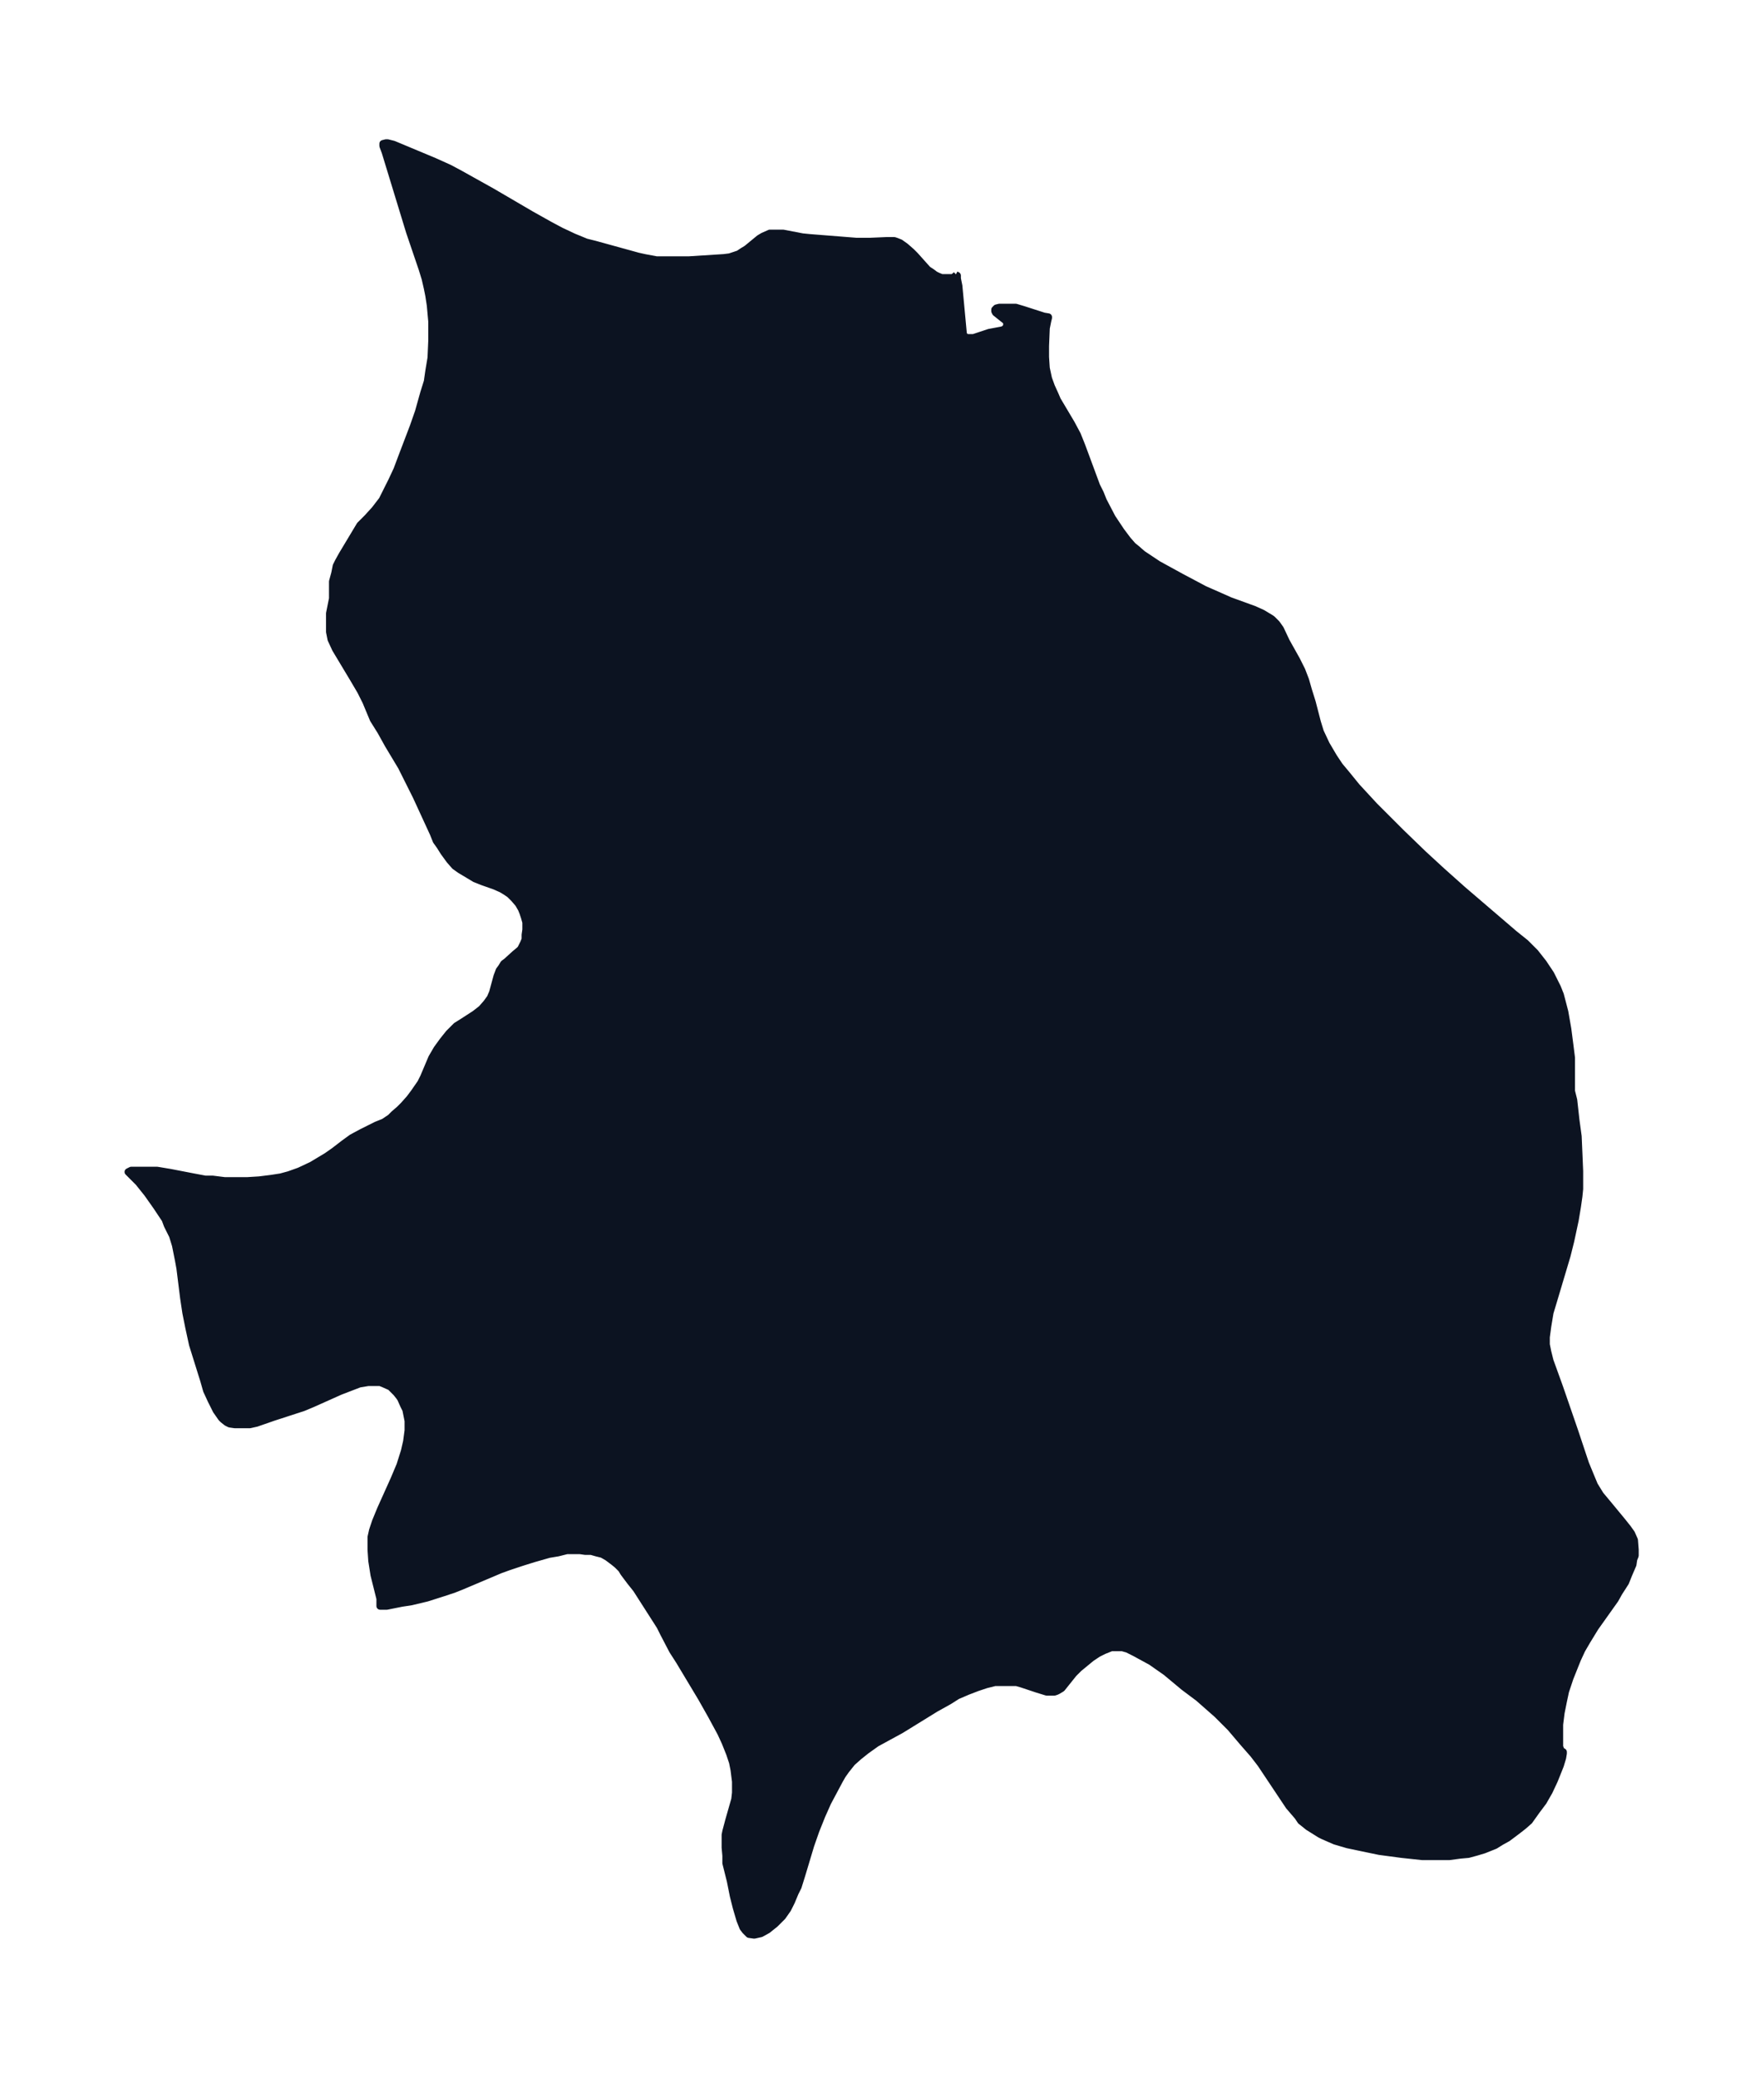 <svg xmlns="http://www.w3.org/2000/svg" xmlns:xlink="http://www.w3.org/1999/xlink" width="317.5" height="374" viewBox="0 0 238.1 280.5"><defs><style>*{stroke-linejoin:round;stroke-linecap:butt}</style></defs><g id="figure_1"><path id="patch_1" fill="none" d="M0 280.5h238.1V0H0z"/><g id="axes_1"><g id="PatchCollection_1"><defs><path id="m2e79345512" stroke="#0c1321" d="m129-243.4.2.1v.4l.2 1 .6 6.4.1.3.2.2.3.1h.8l2.1-.7 1.6-.3.4-.1.2-.2.2-.2v-.7l-.5-.4-1-.8-.1-.2v-.2l.2-.2.4-.1h2.2l1 .3 2.8.9.6.1v.1l-.1.4-.2 1-.1 2.4v1.5l.1 1.5.3 1.4.4 1.1.5 1.1.3.7 1.9 3.2.8 1.5.6 1.5 2 5.4.5 1 .4 1 1.2 2.3 1.2 1.8.9 1.2.7.8.5.4.8.7.6.4 1.5 1 3.1 1.7 3.2 1.7 1.6.7 1.8.8 3.3 1.2 1.1.5 1 .6.3.2.6.6.5.7.8 1.7 1.4 2.5.7 1.4.5 1.3.4 1.4.5 1.6.7 2.7.4 1.3.8 1.7 1 1.7.8 1.2 1 1.2 1.3 1.6 2.4 2.6 3.6 3.6 3 2.9 2.5 2.3 2.8 2.5 7 6 1.5 1.2 1.3 1.3 1.1 1.4 1 1.5.5 1 .4.8.4 1 .6 2.3.4 2.3.3 2.3.2 1.6v4.5l.3 1.2.3 2.7.3 2.2.1 2.3.1 2.4v2.4l-.1 1-.2 1.4-.3 1.8-.6 2.8-.5 2-1.7 5.7-.6 2-.3 1.8-.2 1.5v1l.2 1 .3 1.2 1.3 3.6 2 5.8 1.5 4.5.7 1.7.5 1.2.8 1.3 1 1.2 1.9 2.3.8 1 .5.7.4.9.1 1.3v.8l-.2.5-.1.7-.6 1.4-.4 1-.9 1.4-.5.9-2.7 3.8-1.1 1.8-.7 1.2-.6 1.3-.4 1-.6 1.5-.6 1.8-.3 1.4-.3 1.5-.2 1.6v3l.2.5.1.1.2.1v.2l-.1.6-.3 1-.4 1-.4 1-.7 1.5-.8 1.4-.9 1.2-1 1.4-.8.7-.9.7-1.2.9-.9.5-.8.5-1.5.6-1 .3-1.1.3-1.1.1-1.5.2H192l-2.8-.3-3-.4-2.4-.5-1.9-.4-1.7-.5-1.6-.7-.4-.2-.8-.5-.8-.5-1-.8-.4-.6-1.2-1.4-2.8-4.2-1-1.5-1-1.3-1.4-1.6-1.7-2-.8-.8-1-1-2.5-2.2-2-1.5-2.4-2-2-1.4-2.2-1.2-1-.5-.7-.2H150l-1 .4-.8.4-.9.6-1.7 1.4-.7.7-1.6 2-.5.3-.2.1-.3.1h-1l-1.3-.4-2.1-.7-.7-.2h-2.9l-1.2.3-1.2.4-1.3.5-1.4.6-1.1.7-1.8 1-4.7 2.9-3.3 1.8-.7.5-.7.5-1 .8-.9.8-.8 1-.5.7-.4.7-1.6 3-.8 1.8-.8 2-.7 2-1.2 4-.5 1.6-.4.8-.5 1.2-.5 1-.7 1-1 1-1 .8-.9.5-.9.2-.7-.1-.1-.1-.4-.4-.3-.4-.4-1-.5-1.7-.4-1.6-.4-2L98-29v-1l-.1-1.1v-1.7l.1-.5.4-1.5.8-2.8.1-.9V-40l-.2-1.6-.2-1-.4-1.2-.6-1.5-.6-1.3-1.3-2.4-1.3-2.3-3-5-.9-1.4-1.2-2.3-.5-1-3.2-5-.8-1-.9-1.2-.3-.5-.6-.6-.5-.4-.8-.6-.7-.4-.8-.2-.7-.2H79l-.7-.1h-1.8l-1.2.3-1.2.2-2.1.6-1.6.5-1.8.6-1.1.4-5.2 2.2-1 .4-1.5.5-2.2.7-2.1.5-1.3.2-2 .4h-.9v-1l-.8-3.2-.3-1.9-.1-1.5V-73l.2-.9.4-1.2.7-1.7 1.8-4 .8-1.9.6-1.9.3-1.3.2-1.5v-1.3l-.3-1.5-.3-.6-.4-.9-.2-.3-.4-.5-.8-.8-.9-.4-.5-.2h-1.6l-1.2.2-1.3.5-1.3.5-3.8 1.7-1.2.5-4 1.3-2.3.8-.9.2h-2l-.7-.1-.4-.2-.5-.4-.2-.2-.7-1-.7-1.4-.6-1.3-.4-1.4L26-99l-.5-2.3-.4-2-.3-2-.5-4-.2-1.1-.4-2-.4-1.3-.7-1.4-.3-.8-1.2-1.8-1.2-1.7-1.2-1.5-1-1-.4-.4.4-.2h3.5l1.8.3 3.1.6 1.6.3h1l1.6.2h3.1l1.6-.1 1.6-.2 1.3-.2 1.1-.3 1.4-.5 1.7-.8 1-.6 1-.6 1-.7 1.3-1 1.1-.8 1.3-.7 2-1 1-.4.9-.6.5-.5.7-.6.6-.6.8-.9.6-.8.9-1.3.4-.8 1.1-2.6.7-1.2.8-1.1.8-1 1-1 .8-.5 1.7-1.1.9-.7.7-.8.5-.7.3-.7.6-2.2.3-.8.3-.4.3-.5.4-.3 1.1-1 .6-.5.2-.2.2-.4.2-.4.2-.5v-.6l.1-.7v-1l-.2-.7-.2-.6-.2-.5-.4-.7-.6-.7-.6-.6-.6-.4-.5-.3-.9-.4-1.7-.6-1-.4-1-.6-1-.6-.7-.5-.7-.8-.8-1.1-.5-.8-.5-.7-.4-1-2.3-5-1.2-2.4-.8-1.6-1.8-3-1-1.8-1-1.6-1-2.4-.7-1.4-1-1.7-1.8-3-.6-1-.6-1.3-.2-1v-2.5l.4-2v-2.3l.3-1.1.2-1 .3-.6.5-.9 1.8-3 .6-1 1-1 1-1.1 1-1.3.6-1.2.7-1.4.7-1.5.6-1.6 1.6-4.2.7-2 .7-2.5.5-1.6.2-1.4.3-1.8.1-2.3v-2.6l-.2-2.2-.2-1.3-.2-1-.3-1.3-.4-1.3-1.7-5L52-260l-.3-.8v-.3l.4-.1h.2l.8.2 5.5 2.3 2 .9 1.5.8 4.3 2.4 5.3 3.1 2.5 1.4 1.5.8 1.7.8 1.7.7 1.2.3 5.8 1.6.9.2 1.6.3H93l4.7-.3.8-.1.6-.2.6-.2.6-.4.5-.3 1.7-1.4.5-.3.9-.4h1.8l2.6.5 1 .1 6.3.5h1.8l2.3-.1h1l.3.1.5.2.7.5.8.7.5.5 1.7 1.9.6.4.4.3.4.2.5.2h1.5l.3-.2.2-.2"/></defs><g clip-path="url(#pea6f7c5725)"><use xlink:href="#m2e79345512" y="280.5" fill="#0c1321" stroke="#0c1321"/></g></g></g></g><defs><clipPath id="pea6f7c5725"><path d="M7.2 7.2h223.7v266.1H7.2z"/></clipPath></defs></svg>